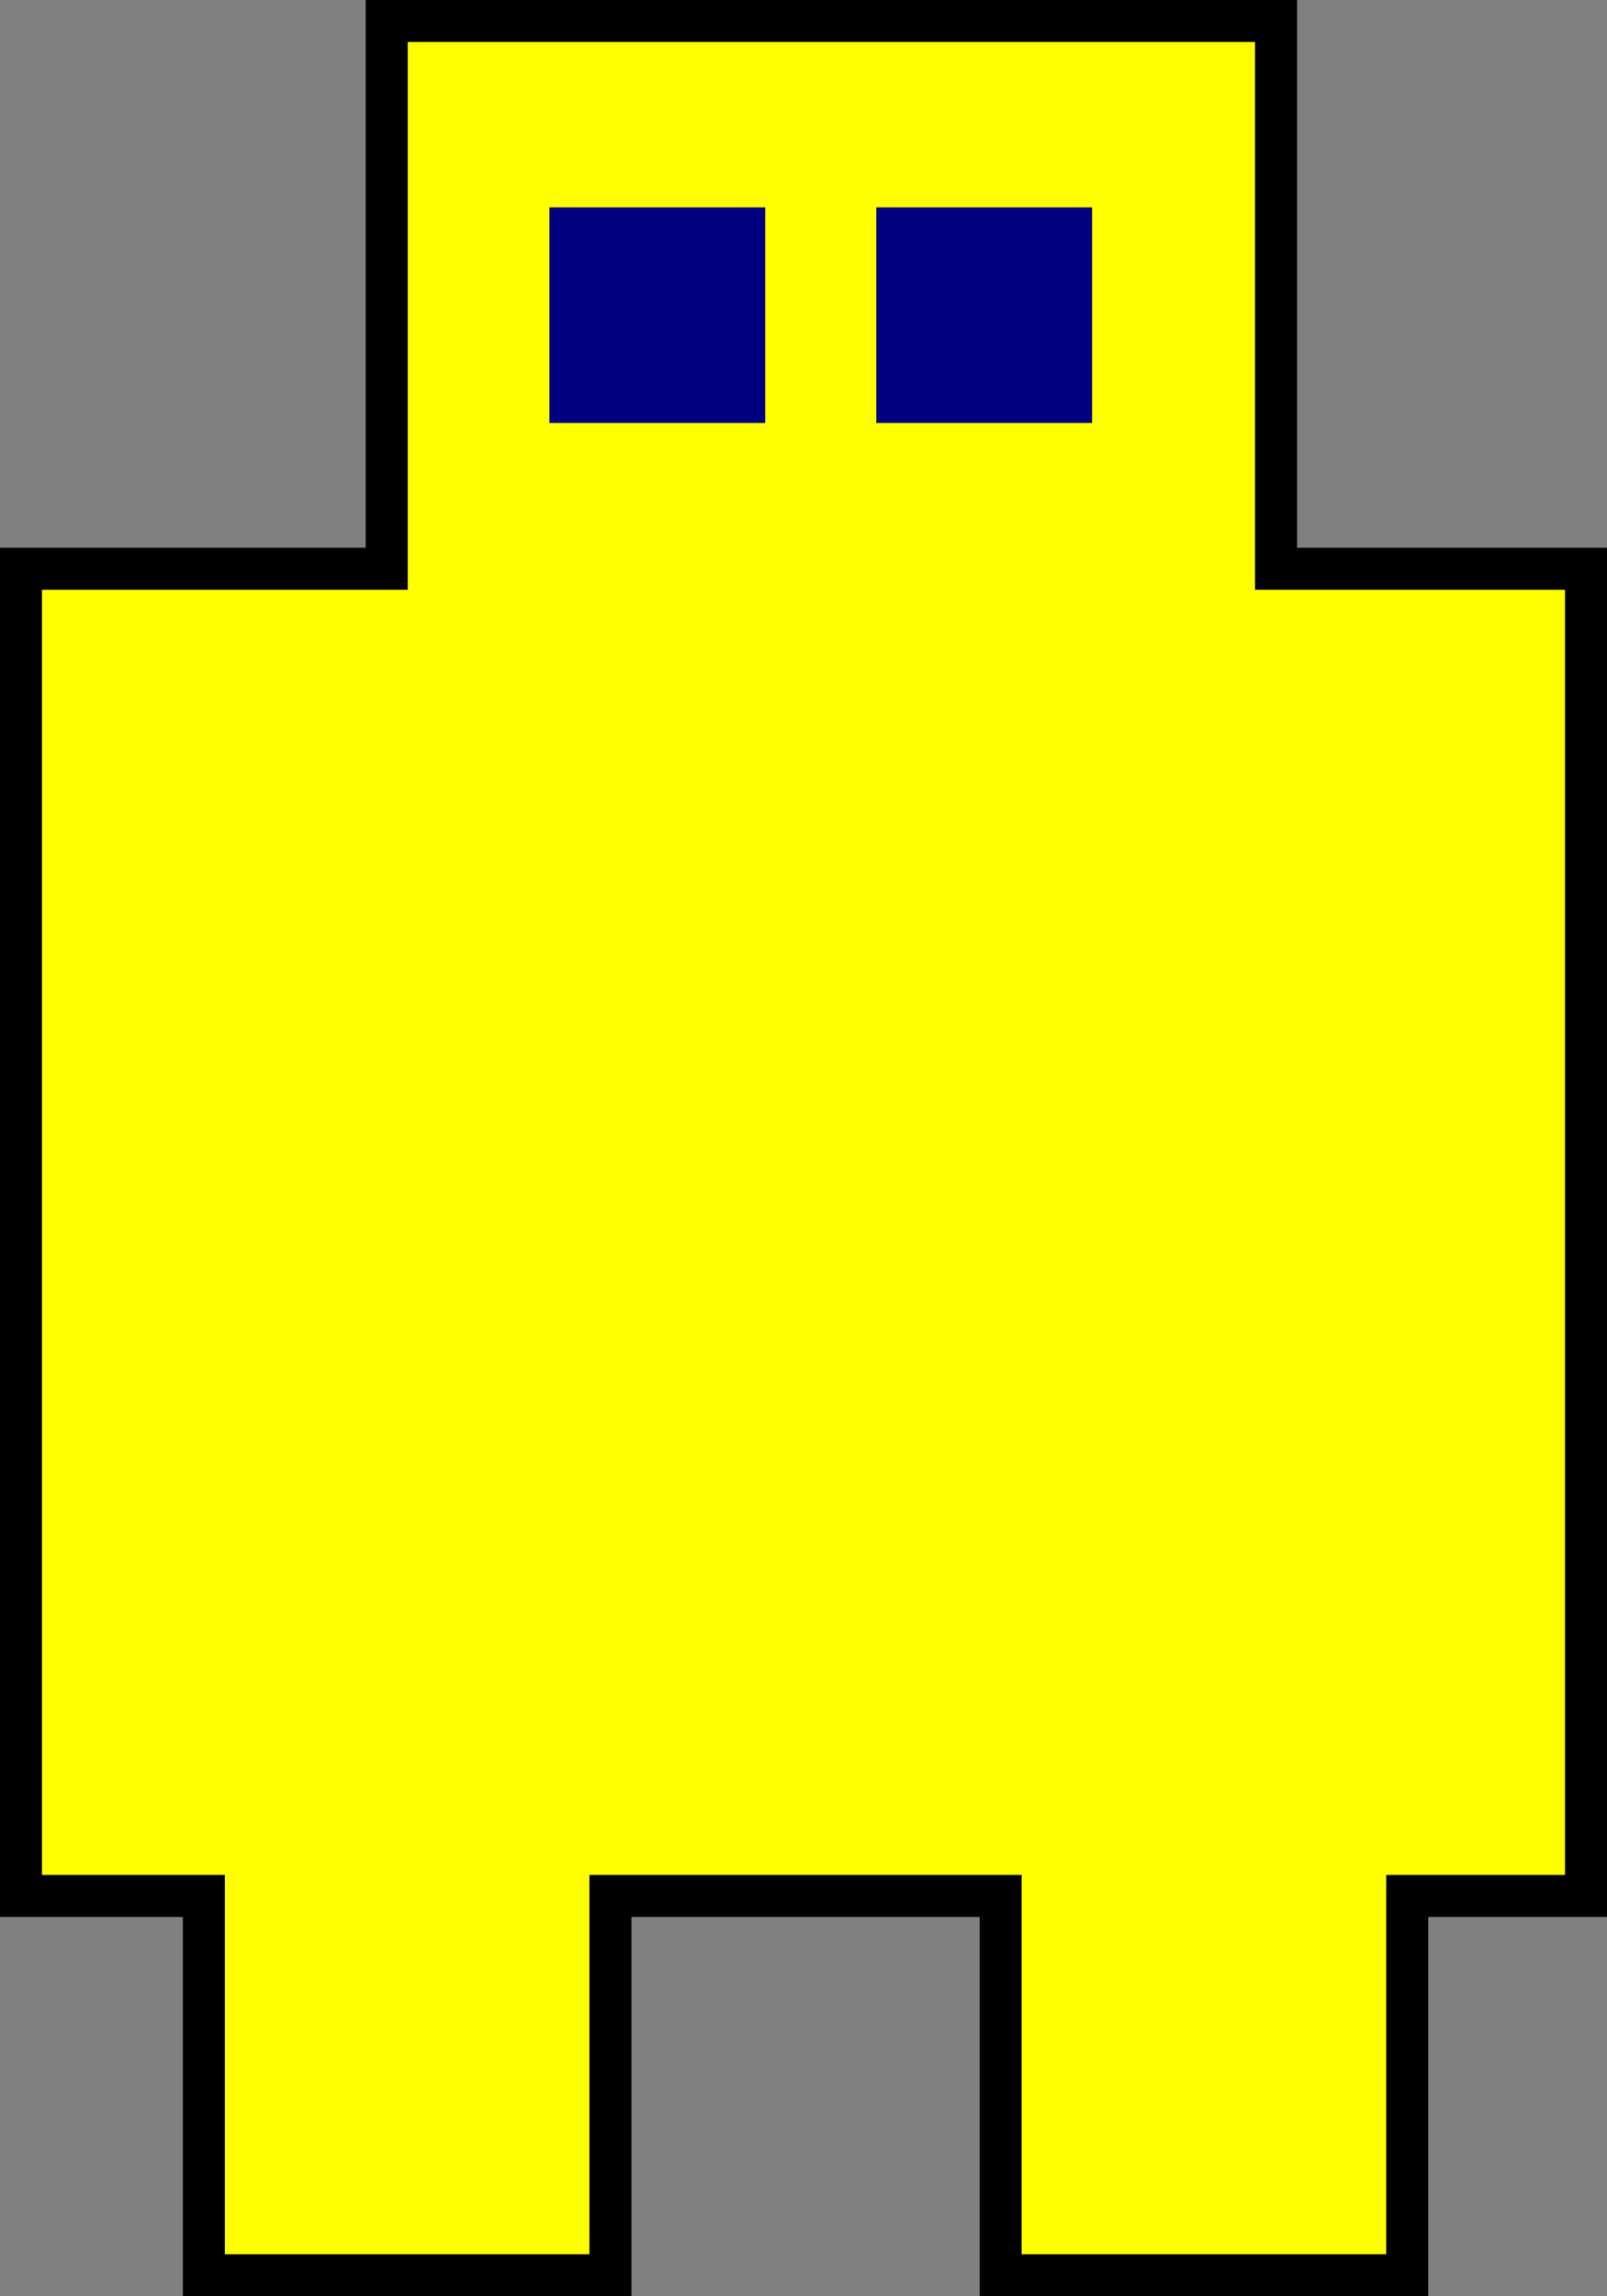 <?xml version="1.0" encoding="UTF-8" standalone="no"?>

<svg
   xmlns="http://www.w3.org/2000/svg"
   width="245"
   height="350"
   id="karel-img"
   version="1.1">
  <rect width="100%" height="100%" fill="#808080" stroke="none"/>
  <g transform="translate(0,-702.362)">
    <path
       style="fill:#ffff00;stroke:#000000;stroke-width:6.404;stroke-linecap:butt;stroke-miterlimit:4;stroke-opacity:1;stroke-dasharray:none"
       d="m 58.957,705.564 0,83.487 -55.756,0 0,202.293 27.878,0 0,57.816 61.985,0 0,-57.816 59.493,0 0,57.816 61.985,0 0,-57.816 27.255,0 0,-202.293 -47.252,0 0,-83.487 z"
       id="rect2994" />
    <rect
       style="fill:#000080;stroke:none"
       id="rect3003"
       width="32.893"
       height="32.86"
       x="83.765"
       y="733.97" />
    <rect
       y="733.97"
       x="133.602"
       height="32.86"
       width="32.893"
       id="rect3005"
       style="fill:#000080;stroke:none" />
  </g>
</svg>
